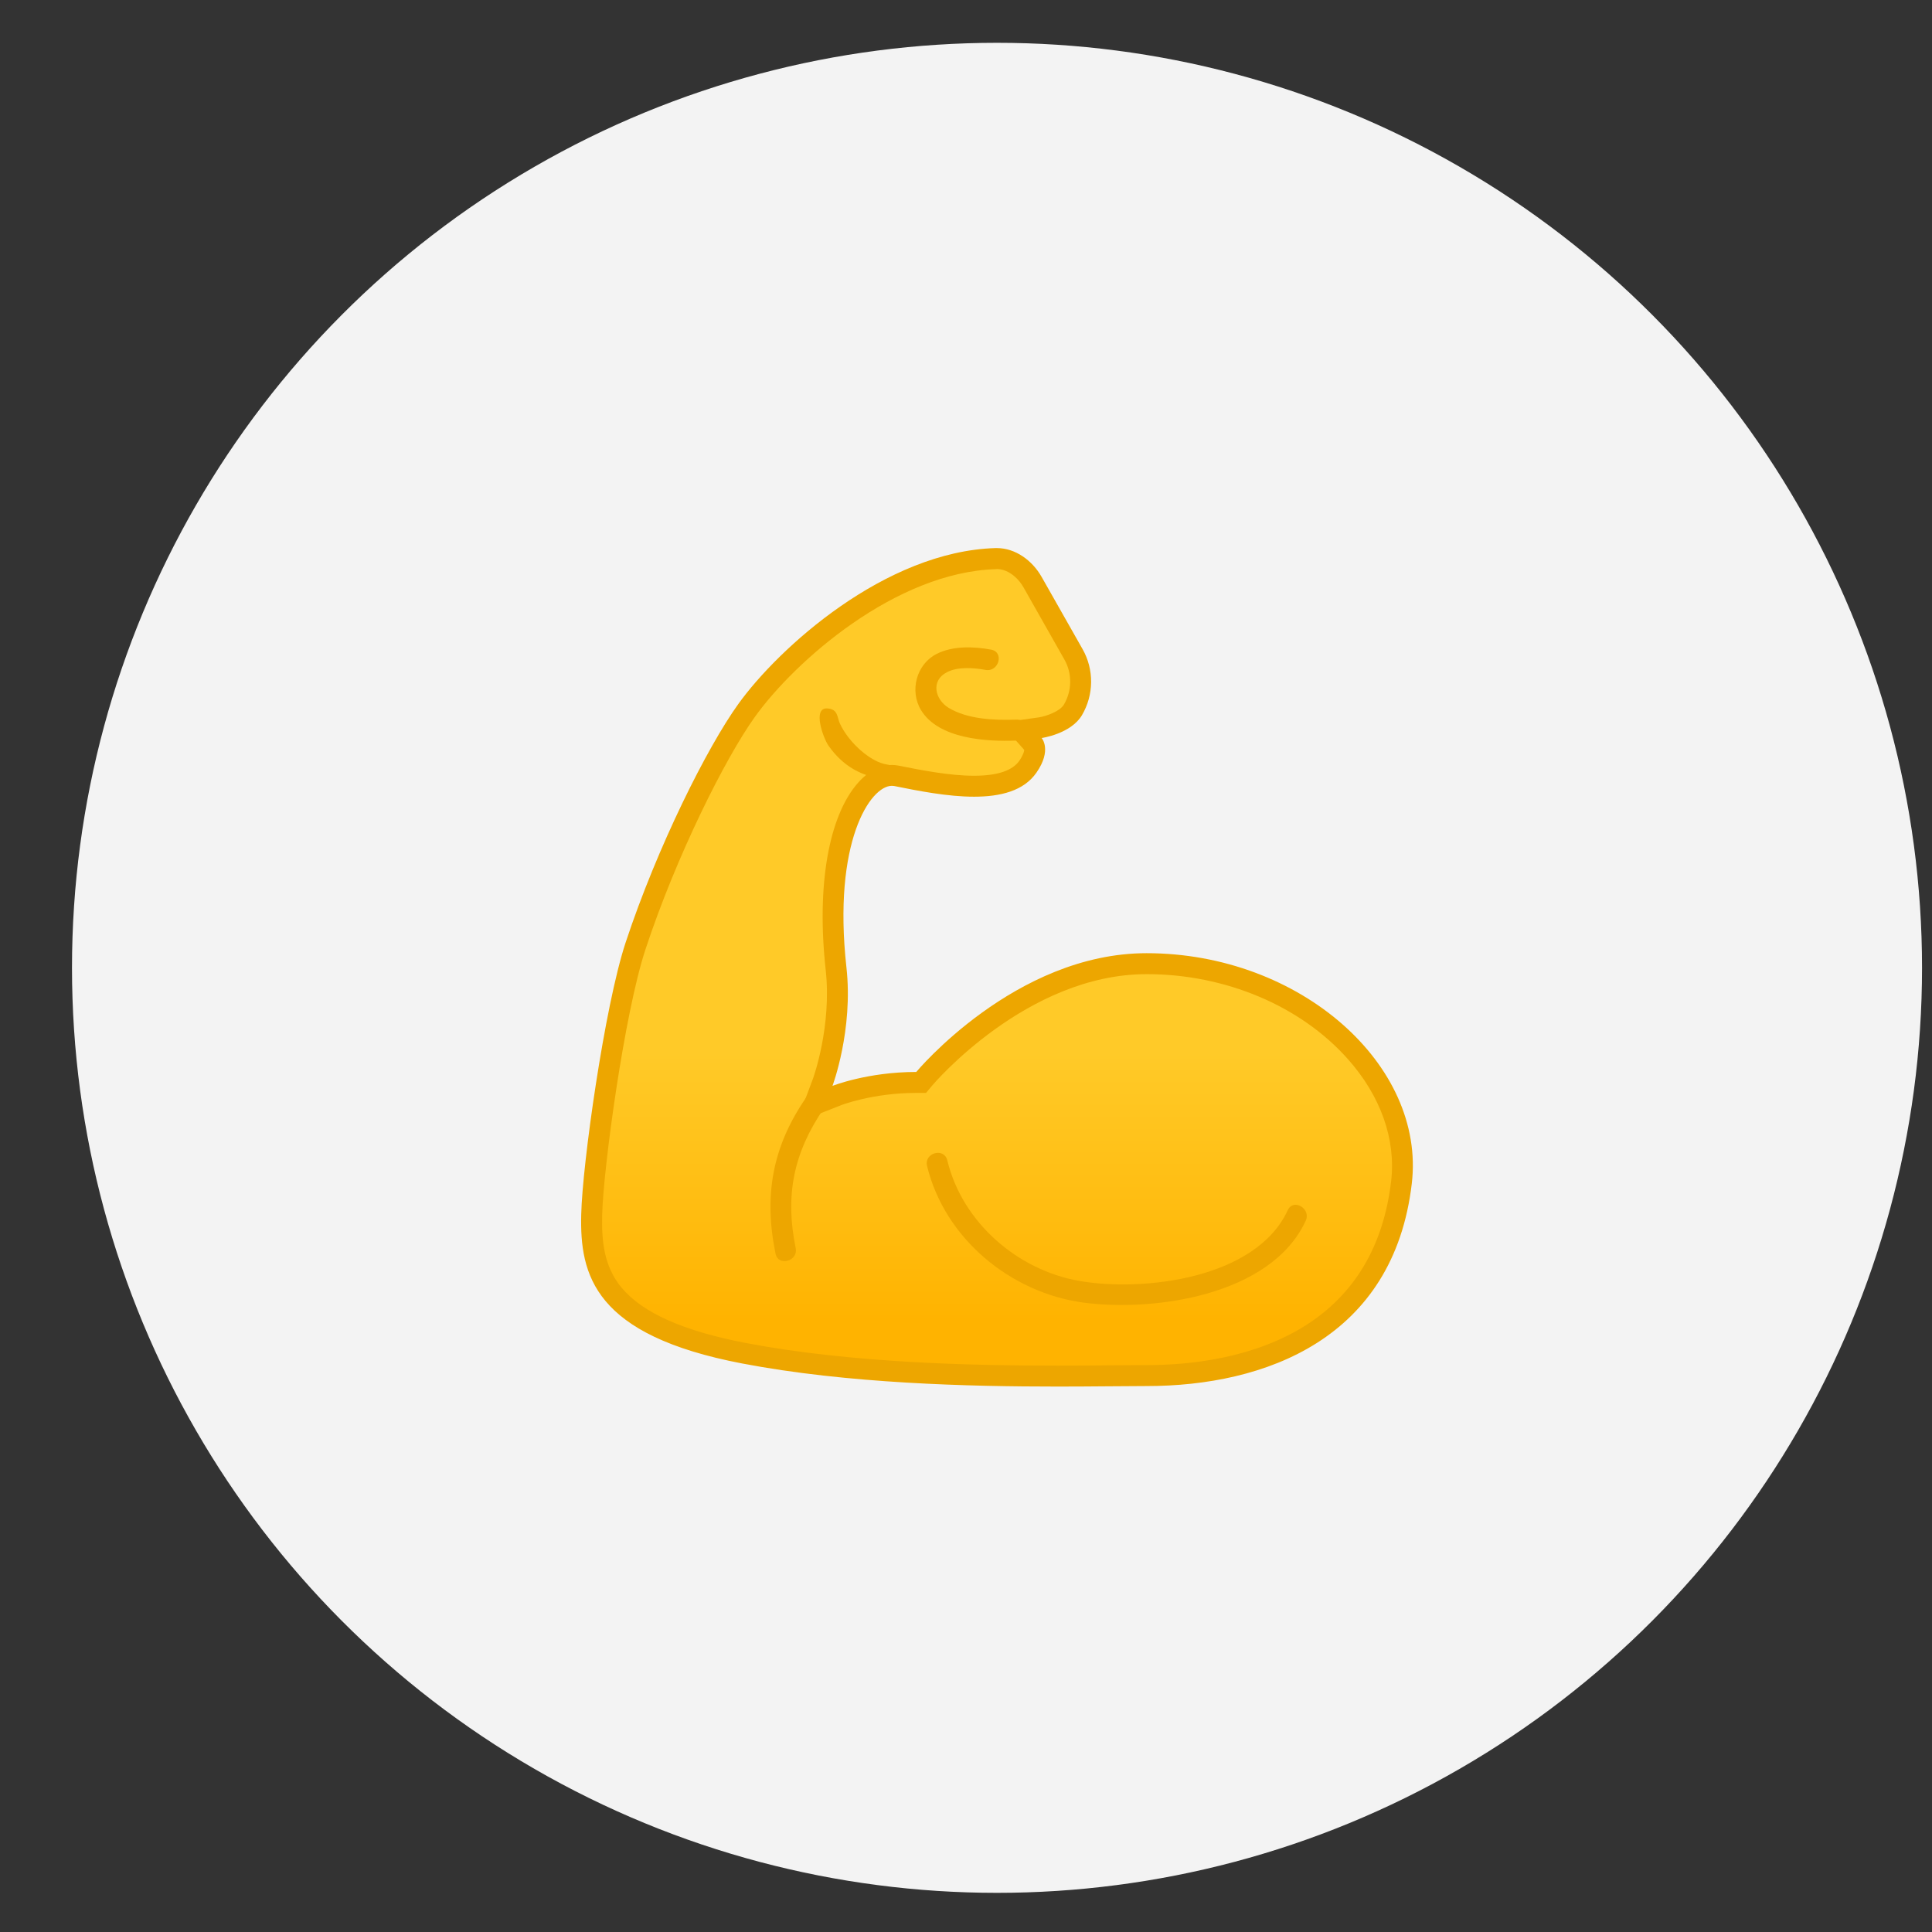<svg xmlns="http://www.w3.org/2000/svg" width="19" height="19" viewBox="0 0 19 19" fill="none">
  <rect x="0" y="0" width="19" height="19" fill="#333333" stroke="none"/>
  <circle cx="9.805" cy="9.518" r="9.097" fill="#F3F3F3"/>
  <path d="M10.398 13.534C9.579 13.534 8.368 13.511 7.314 13.31C5.907 13.041 5.802 12.489 5.815 11.946C5.826 11.484 6.037 9.937 6.246 9.304C6.562 8.347 7.045 7.396 7.338 6.987C7.741 6.426 8.763 5.525 9.79 5.494H9.799C9.935 5.494 10.07 5.583 10.152 5.726L10.553 6.435C10.649 6.605 10.647 6.814 10.548 6.982C10.466 7.119 10.228 7.156 10.226 7.157L10.037 7.184L10.165 7.328C10.164 7.328 10.206 7.395 10.106 7.541C10.017 7.67 9.843 7.733 9.576 7.733C9.326 7.733 9.04 7.676 8.811 7.631C8.797 7.628 8.783 7.627 8.768 7.627C8.683 7.627 8.595 7.674 8.516 7.763C8.413 7.878 8.088 8.344 8.22 9.525C8.285 10.111 8.091 10.639 8.089 10.645L8.007 10.863L8.223 10.777C8.225 10.775 8.555 10.646 9.008 10.646H9.056L9.087 10.609C9.096 10.598 10.044 9.478 11.273 9.478C12.076 9.478 12.845 9.803 13.33 10.348C13.672 10.733 13.832 11.188 13.779 11.629C13.578 13.344 11.96 13.529 11.273 13.529C11.177 13.529 11.065 13.53 10.939 13.531C10.779 13.533 10.597 13.534 10.398 13.534Z" fill="url(#paint0_linear_157_1041)"/>
  <path d="M9.803 5.596C9.9 5.596 10.003 5.667 10.066 5.777L10.467 6.485C10.546 6.623 10.543 6.793 10.463 6.929C10.424 6.995 10.292 7.043 10.216 7.055L9.836 7.108L10.073 7.375C10.072 7.388 10.064 7.423 10.025 7.481C9.957 7.579 9.807 7.629 9.579 7.629C9.339 7.629 9.059 7.574 8.834 7.529C8.814 7.525 8.792 7.523 8.772 7.523C8.691 7.523 8.569 7.553 8.442 7.694C8.149 8.021 8.029 8.71 8.12 9.536C8.182 10.094 7.997 10.603 7.995 10.608L7.833 11.041L8.264 10.872C8.266 10.87 8.58 10.748 9.011 10.748H9.107L9.169 10.674C9.178 10.663 10.097 9.58 11.277 9.58C12.051 9.58 12.791 9.892 13.256 10.416C13.578 10.778 13.729 11.204 13.681 11.616C13.606 12.251 13.324 12.727 12.841 13.034C12.33 13.357 11.709 13.425 11.276 13.425C11.18 13.425 11.067 13.426 10.941 13.427C10.781 13.429 10.599 13.43 10.401 13.43C9.587 13.43 8.382 13.407 7.337 13.208C6.721 13.09 6.322 12.912 6.114 12.665C5.935 12.451 5.916 12.194 5.922 11.947C5.933 11.49 6.141 9.961 6.348 9.336C6.649 8.423 7.132 7.455 7.426 7.047C7.818 6.502 8.807 5.626 9.797 5.597L9.803 5.596ZM9.803 5.39H9.79C8.705 5.422 7.656 6.372 7.259 6.926C6.956 7.348 6.467 8.319 6.152 9.271C5.945 9.9 5.727 11.452 5.716 11.942C5.701 12.541 5.843 13.131 7.299 13.409C8.334 13.607 9.528 13.636 10.401 13.636C10.756 13.636 11.058 13.631 11.276 13.631C12.443 13.631 13.705 13.165 13.884 11.64C14.022 10.473 12.786 9.374 11.276 9.374C9.982 9.374 9.011 10.542 9.011 10.542C8.53 10.542 8.187 10.679 8.187 10.679C8.187 10.679 8.393 10.13 8.324 9.512C8.188 8.281 8.558 7.728 8.771 7.728C8.779 7.728 8.786 7.729 8.794 7.73C9.031 7.778 9.32 7.835 9.579 7.835C9.839 7.835 10.069 7.778 10.193 7.598C10.348 7.375 10.244 7.258 10.244 7.258C10.244 7.258 10.53 7.218 10.64 7.034C10.758 6.834 10.761 6.585 10.646 6.383L10.244 5.674C10.153 5.513 9.987 5.39 9.803 5.39Z" fill="#EDA600"/>
  <path d="M9.748 6.389C9.576 6.357 9.37 6.35 9.211 6.431C9.012 6.532 8.943 6.794 9.058 6.984C9.231 7.267 9.699 7.295 9.995 7.283C10.126 7.278 10.127 7.072 9.995 7.077C9.781 7.085 9.515 7.074 9.329 6.961C9.195 6.879 9.15 6.693 9.314 6.61C9.42 6.555 9.579 6.567 9.692 6.588C9.823 6.612 9.878 6.413 9.748 6.389Z" fill="#EDA600"/>
  <path d="M7.925 10.798C7.595 11.278 7.51 11.76 7.627 12.329C7.653 12.458 7.852 12.403 7.825 12.274C7.719 11.758 7.803 11.337 8.102 10.901C8.178 10.792 7.999 10.689 7.925 10.798Z" fill="#EDA600"/>
  <path d="M8.721 7.518C8.568 7.496 8.351 7.311 8.26 7.116C8.232 7.057 8.244 6.973 8.136 6.967C7.987 6.958 8.096 7.258 8.147 7.332C8.287 7.532 8.476 7.644 8.723 7.662C8.856 7.671 8.857 7.537 8.721 7.518Z" fill="#EDA600"/>
  <path d="M9.117 11.466C9.29 12.18 9.938 12.713 10.653 12.81C11.343 12.903 12.501 12.743 12.841 12.005C12.896 11.886 12.719 11.781 12.664 11.902C12.352 12.578 11.242 12.705 10.619 12.598C10.009 12.493 9.464 12.024 9.316 11.411C9.285 11.282 9.086 11.337 9.117 11.466Z" fill="#EDA600"/>
  <defs>
    <linearGradient id="paint0_linear_157_1041" x1="9.802" y1="12.994" x2="9.802" y2="6.411" gradientUnits="userSpaceOnUse">
      <stop stop-color="#FFB300"/>
      <stop offset="0.401" stop-color="#FFCA28"/>
    </linearGradient>
  </defs>
</svg>